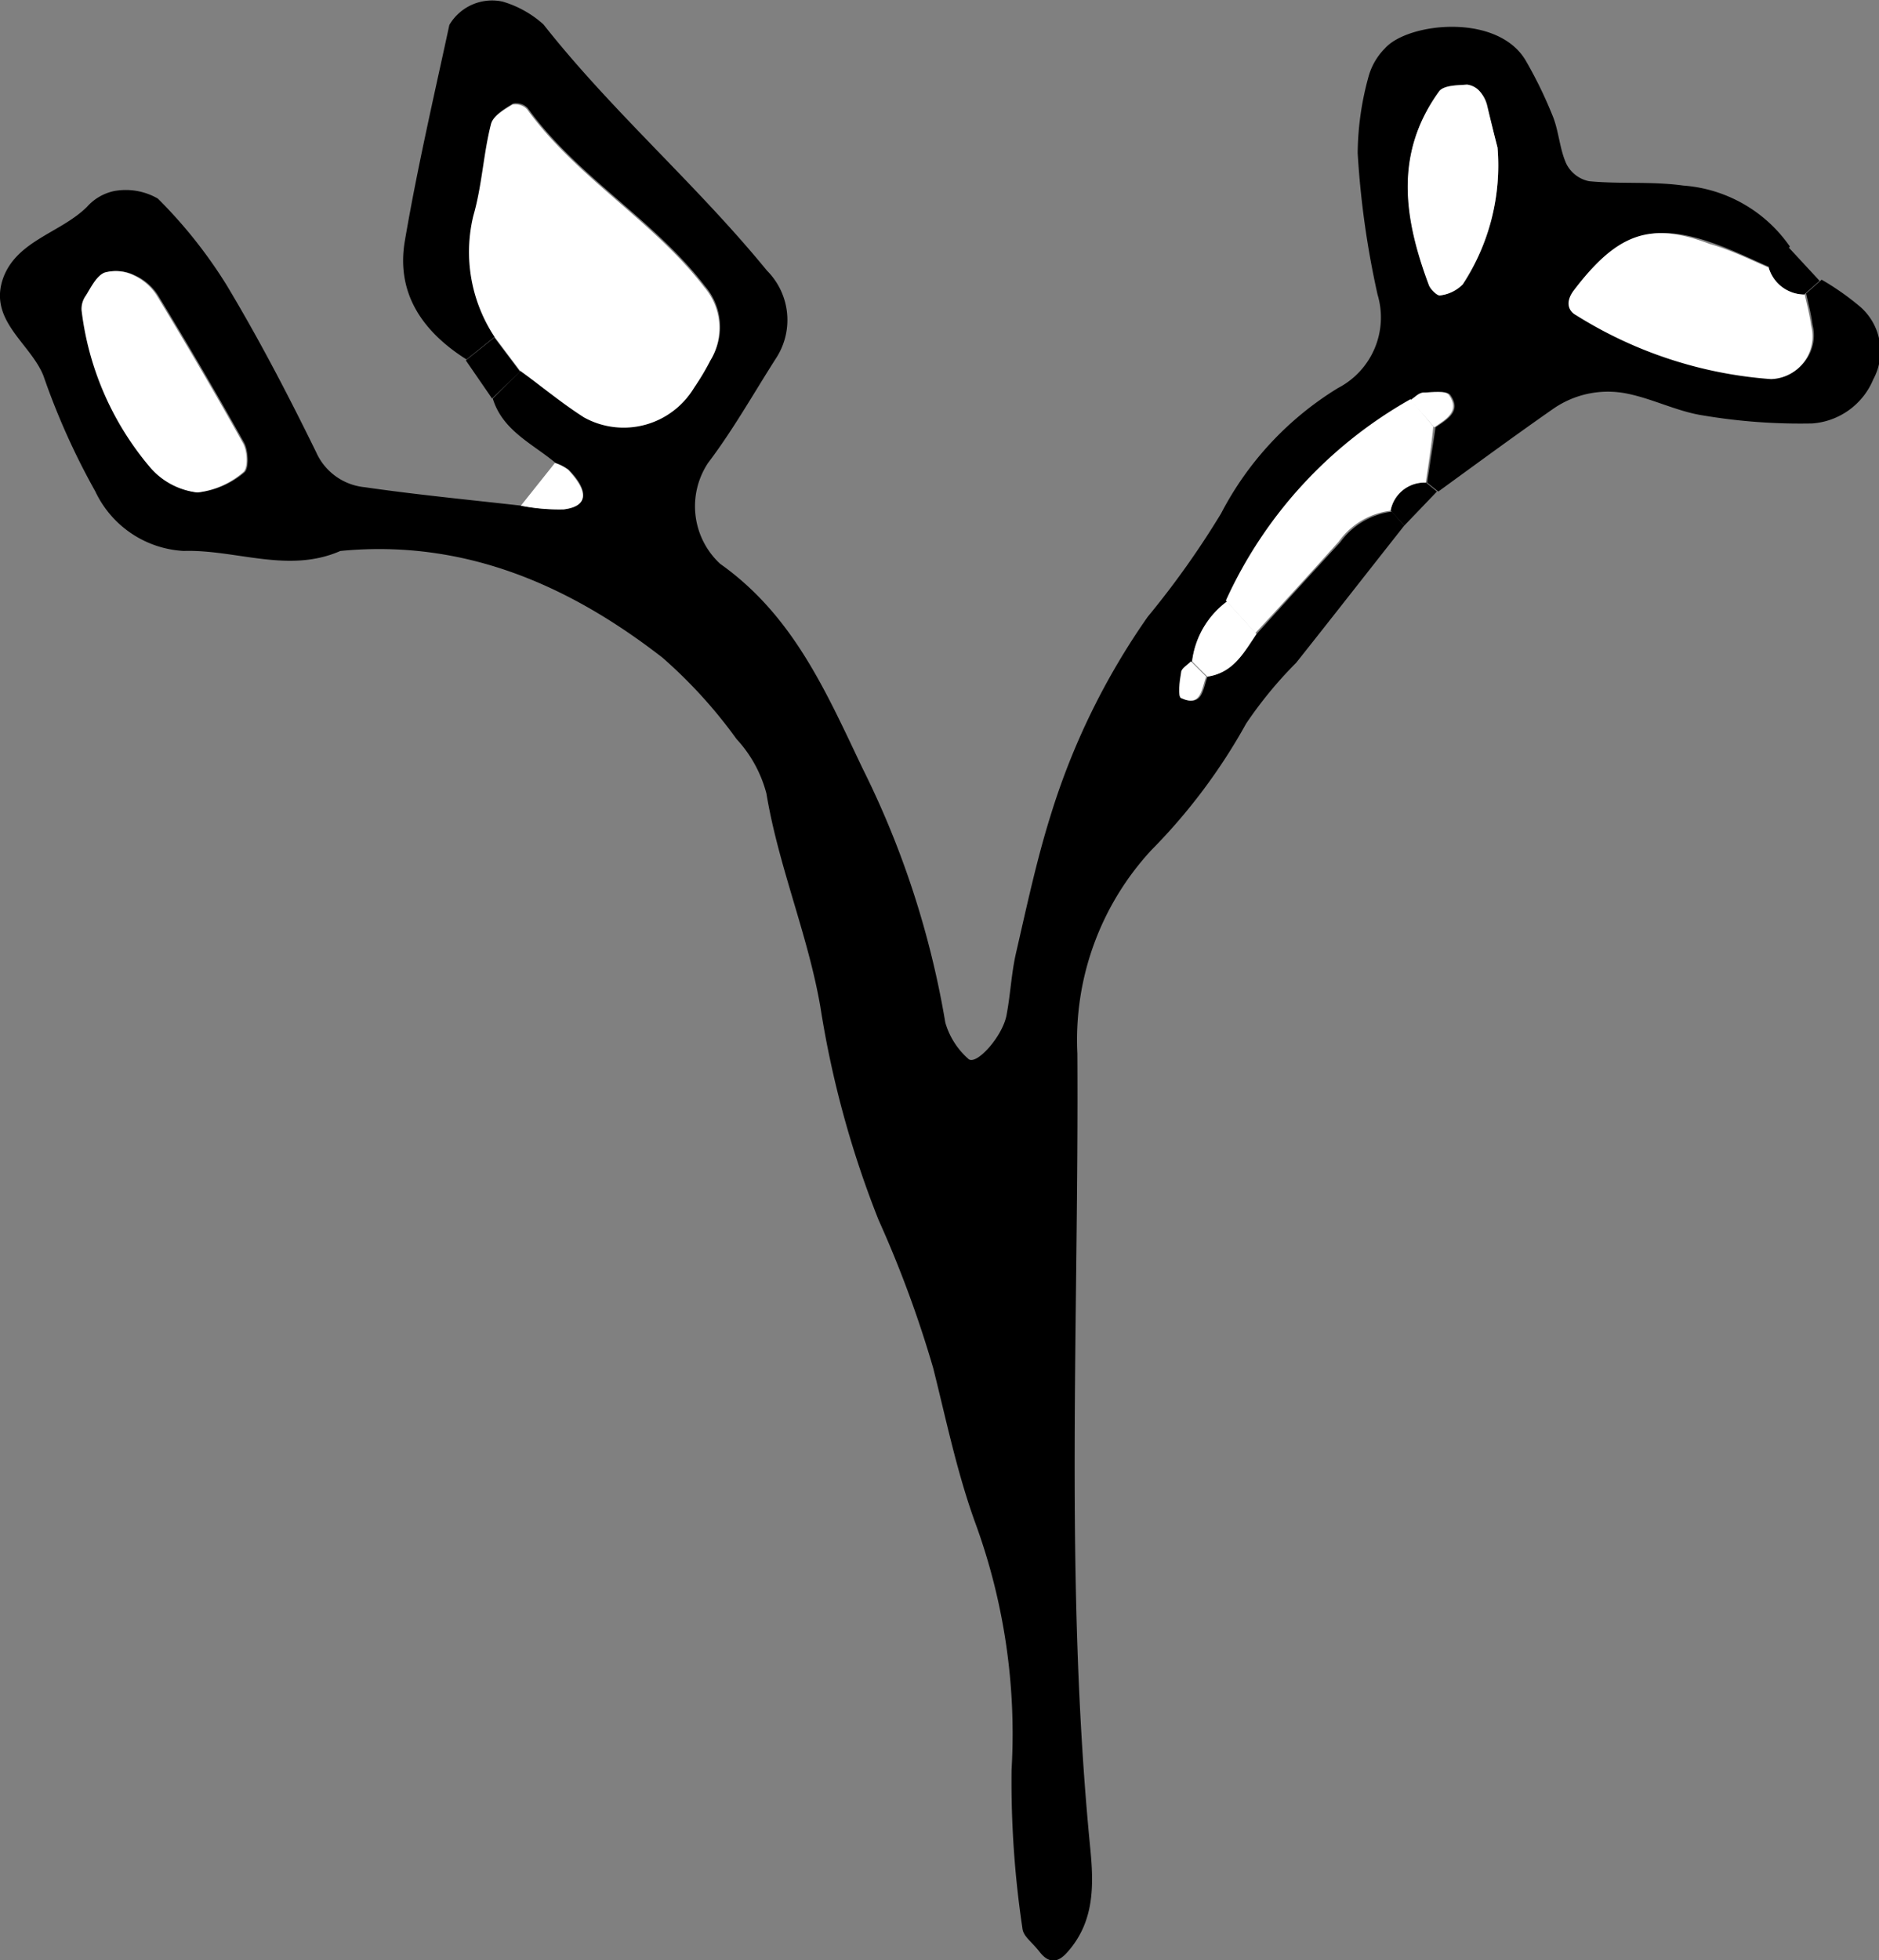 <svg xmlns="http://www.w3.org/2000/svg" viewBox="0 0 82.25 85.77"><rect x="0" y="0" width="82.25" height="85.77" fill="#808080" stroke="none"/><defs><style>.cls-1{fill:#fff;}</style></defs><title>Plant6</title><g id="Laag_2" data-name="Laag 2"><g id="Laag_1-2" data-name="Laag 1"><path d="M61.47,23c-1.58,2-3.14,4-4.73,6a18.19,18.19,0,0,0-2.19,2.66,25.31,25.31,0,0,1-4.15,5.54,12.23,12.23,0,0,0-3.24,8.9c.07,11.58-.57,23.17.56,34.74.16,1.61.21,3.24-1,4.59-.4.46-.8.51-1.2,0s-.74-.69-.77-1.08a43.38,43.38,0,0,1-.47-6.91,26.86,26.86,0,0,0-1.63-10.91c-.78-2.19-1.24-4.43-1.8-6.66a49.44,49.44,0,0,0-2.39-6.48,43.39,43.39,0,0,1-2.55-9.33c-.54-3.14-1.83-6.14-2.36-9.33a5.59,5.59,0,0,0-1.31-2.39A21.15,21.15,0,0,0,29,28.78c-4.12-3.2-8.71-5.19-14.1-4.67-2.28,1-4.57-.07-6.86,0a4.55,4.55,0,0,1-3.87-2.61,31.12,31.12,0,0,1-2.27-5.06C1.32,15-.56,14,.16,12.11c.63-1.6,2.51-1.93,3.65-3.06A2.19,2.19,0,0,1,5,8.36a2.81,2.81,0,0,1,1.91.33,20.83,20.83,0,0,1,3,3.77c1.43,2.38,2.71,4.84,3.93,7.33a2.6,2.6,0,0,0,2.12,1.53c2.28.33,4.58.55,6.87.81a8.55,8.55,0,0,0,1.87.16c1-.13,1.13-.78.2-1.73a2,2,0,0,0-.58-.3c-1-.84-2.32-1.41-2.75-2.82l1.22-1.22c.93.67,1.82,1.42,2.81,2a3.59,3.59,0,0,0,4.81-1.3,11,11,0,0,0,.71-1.19,2.74,2.74,0,0,0-.26-3.21c-2.25-2.93-5.59-4.78-7.76-7.79a.71.71,0,0,0-.64-.2c-.36.22-.86.51-.94.86-.33,1.33-.39,2.74-.77,4.05a6.73,6.73,0,0,0,.92,5.29l-1.25,1c-1.9-1.2-3.09-2.87-2.7-5.18.54-3.17,1.27-6.31,1.95-9.46A2.17,2.17,0,0,1,22,.07a4.6,4.6,0,0,1,1.79,1c3,3.81,6.7,7,9.78,10.77A3.06,3.06,0,0,1,34,15.63c-1,1.56-1.9,3.17-3,4.62a3.43,3.43,0,0,0,.52,4.42c3.19,2.26,4.62,5.56,6.23,8.94a39.53,39.53,0,0,1,3.63,11.14,3.35,3.35,0,0,0,1,1.58c.32.34,1.5-.95,1.68-1.91s.21-1.84.42-2.74c.46-2,.9-4.06,1.51-6a31,31,0,0,1,4.25-8.69,38.34,38.34,0,0,0,3.21-4.52,14,14,0,0,1,5.12-5.49,3.48,3.48,0,0,0,1.73-4.09,38.93,38.93,0,0,1-.87-6.19,12.88,12.88,0,0,1,.49-3.4,2.81,2.81,0,0,1,.7-1.18c1-1.14,5-1.58,6.2.59A18.79,18.79,0,0,1,68,5.16c.24.65.28,1.38.56,2a1.43,1.43,0,0,0,1,.77c1.37.13,2.76,0,4.12.19a6.23,6.23,0,0,1,4.67,2.67l-.84.92c-.85-.37-1.68-.78-2.55-1.08-2.61-.92-4.05-.42-5.94,2-.37.47-.32.9.09,1.12a18.57,18.57,0,0,0,8.47,2.79,1.87,1.87,0,0,0,1.76-2.33c-.06-.46-.18-.91-.28-1.37l.68-.6a11.61,11.61,0,0,1,1.67,1.17A2.58,2.58,0,0,1,82,16.6a3.14,3.14,0,0,1-2.67,1.93,25.59,25.59,0,0,1-4.78-.35c-1.12-.17-2.18-.72-3.3-.95a4.2,4.2,0,0,0-3.29.68c-1.69,1.18-3.35,2.4-5,3.6l-.49-.39c.12-.81.25-1.62.37-2.42.51-.35,1.15-.7.65-1.41-.15-.21-.75-.14-1.14-.11-.19,0-.37.21-.55.33a19.27,19.27,0,0,0-8.08,8.81,3.84,3.84,0,0,0-1.53,2.62c-.15.16-.4.31-.43.49-.07.38-.15,1.06,0,1.12.9.41.89-.43,1.1-.94,1.11-.17,1.6-1.06,2.15-1.87,1.22-1.35,2.44-2.69,3.65-4a3.28,3.28,0,0,1,2.27-1.35ZM8.64,21.55a3.73,3.73,0,0,0,2.06-.88c.21-.18.17-.93,0-1.27-1.22-2.19-2.49-4.35-3.79-6.49a2.36,2.36,0,0,0-1-.86,1.8,1.8,0,0,0-1.28-.12c-.35.15-.58.63-.81,1a1,1,0,0,0-.19.65,13,13,0,0,0,2.94,6.8A3.2,3.2,0,0,0,8.64,21.55ZM65.55,6.45c-.14-.53-.3-1.2-.49-1.85a1.47,1.47,0,0,0-.33-.6.89.89,0,0,0-.55-.28c-.42,0-1,0-1.21.3-1.93,2.72-1.5,5.58-.4,8.46.08.19.35.47.47.44a1.66,1.66,0,0,0,1-.48A9.48,9.48,0,0,0,65.55,6.45Z"/><path d="M78.26,10.79l1.39,1.5-.68.6a1.64,1.64,0,0,1-1.55-1.18Z"/><path d="M62.9,21.51,61.47,23l-.6-.66a1.51,1.51,0,0,1,1.54-1.23Z"/><path d="M21.54,17.44l-1.15-1.67,1.25-1,1.12,1.49Z"/><path class="cls-1" d="M22.76,16.22l-1.12-1.49a6.73,6.73,0,0,1-.92-5.29c.38-1.31.44-2.72.77-4,.08-.35.58-.64.94-.86a.71.71,0,0,1,.64.2c2.17,3,5.51,4.86,7.76,7.79a2.74,2.74,0,0,1,.26,3.21,11,11,0,0,1-.71,1.19,3.59,3.59,0,0,1-4.81,1.3C24.58,17.64,23.69,16.89,22.76,16.22Z"/><path class="cls-1" d="M77.42,11.71A1.64,1.64,0,0,0,79,12.89c.1.46.22.91.28,1.37a1.87,1.87,0,0,1-1.76,2.33A18.57,18.57,0,0,1,69,13.8c-.41-.22-.46-.65-.09-1.12,1.89-2.47,3.33-3,5.94-2C75.74,10.93,76.57,11.34,77.42,11.71Z"/><path class="cls-1" d="M8.64,21.55a3.2,3.2,0,0,1-2.13-1.17,13,13,0,0,1-2.94-6.8,1,1,0,0,1,.19-.65c.23-.37.46-.85.81-1a1.8,1.8,0,0,1,1.28.12,2.36,2.36,0,0,1,1,.86c1.3,2.14,2.57,4.3,3.79,6.49.19.34.23,1.09,0,1.27A3.73,3.73,0,0,1,8.64,21.55Z"/><path class="cls-1" d="M65.55,6.45a9.48,9.48,0,0,1-1.53,6,1.66,1.66,0,0,1-1,.48c-.12,0-.39-.25-.47-.44C61.47,9.6,61,6.74,63,4c.18-.26.79-.26,1.21-.3a.89.89,0,0,1,.55.28,1.47,1.47,0,0,1,.33.6C65.25,5.25,65.41,5.92,65.55,6.45Z"/><path class="cls-1" d="M62.41,21.12a1.51,1.51,0,0,0-1.54,1.23A3.28,3.28,0,0,0,58.6,23.7c-1.21,1.35-2.43,2.69-3.65,4l-1.29-1.42a19.27,19.27,0,0,1,8.08-8.81l1,1.19C62.66,19.5,62.53,20.31,62.41,21.12Z"/><path class="cls-1" d="M55,27.74c-.55.81-1,1.7-2.15,1.87l-.67-.67a3.84,3.84,0,0,1,1.53-2.62Z"/><path class="cls-1" d="M24.29,20.26a2,2,0,0,1,.58.3c.93,1,.85,1.6-.2,1.73a8.55,8.55,0,0,1-1.87-.16Z"/><path class="cls-1" d="M61.74,17.51c.18-.12.36-.32.55-.33.39,0,1-.1,1.14.11.5.71-.14,1.06-.65,1.41Z"/><path class="cls-1" d="M52.8,29.61c-.21.51-.2,1.35-1.1.94-.15-.06-.07-.74,0-1.12,0-.18.28-.33.43-.49Z"/></g></g></svg>